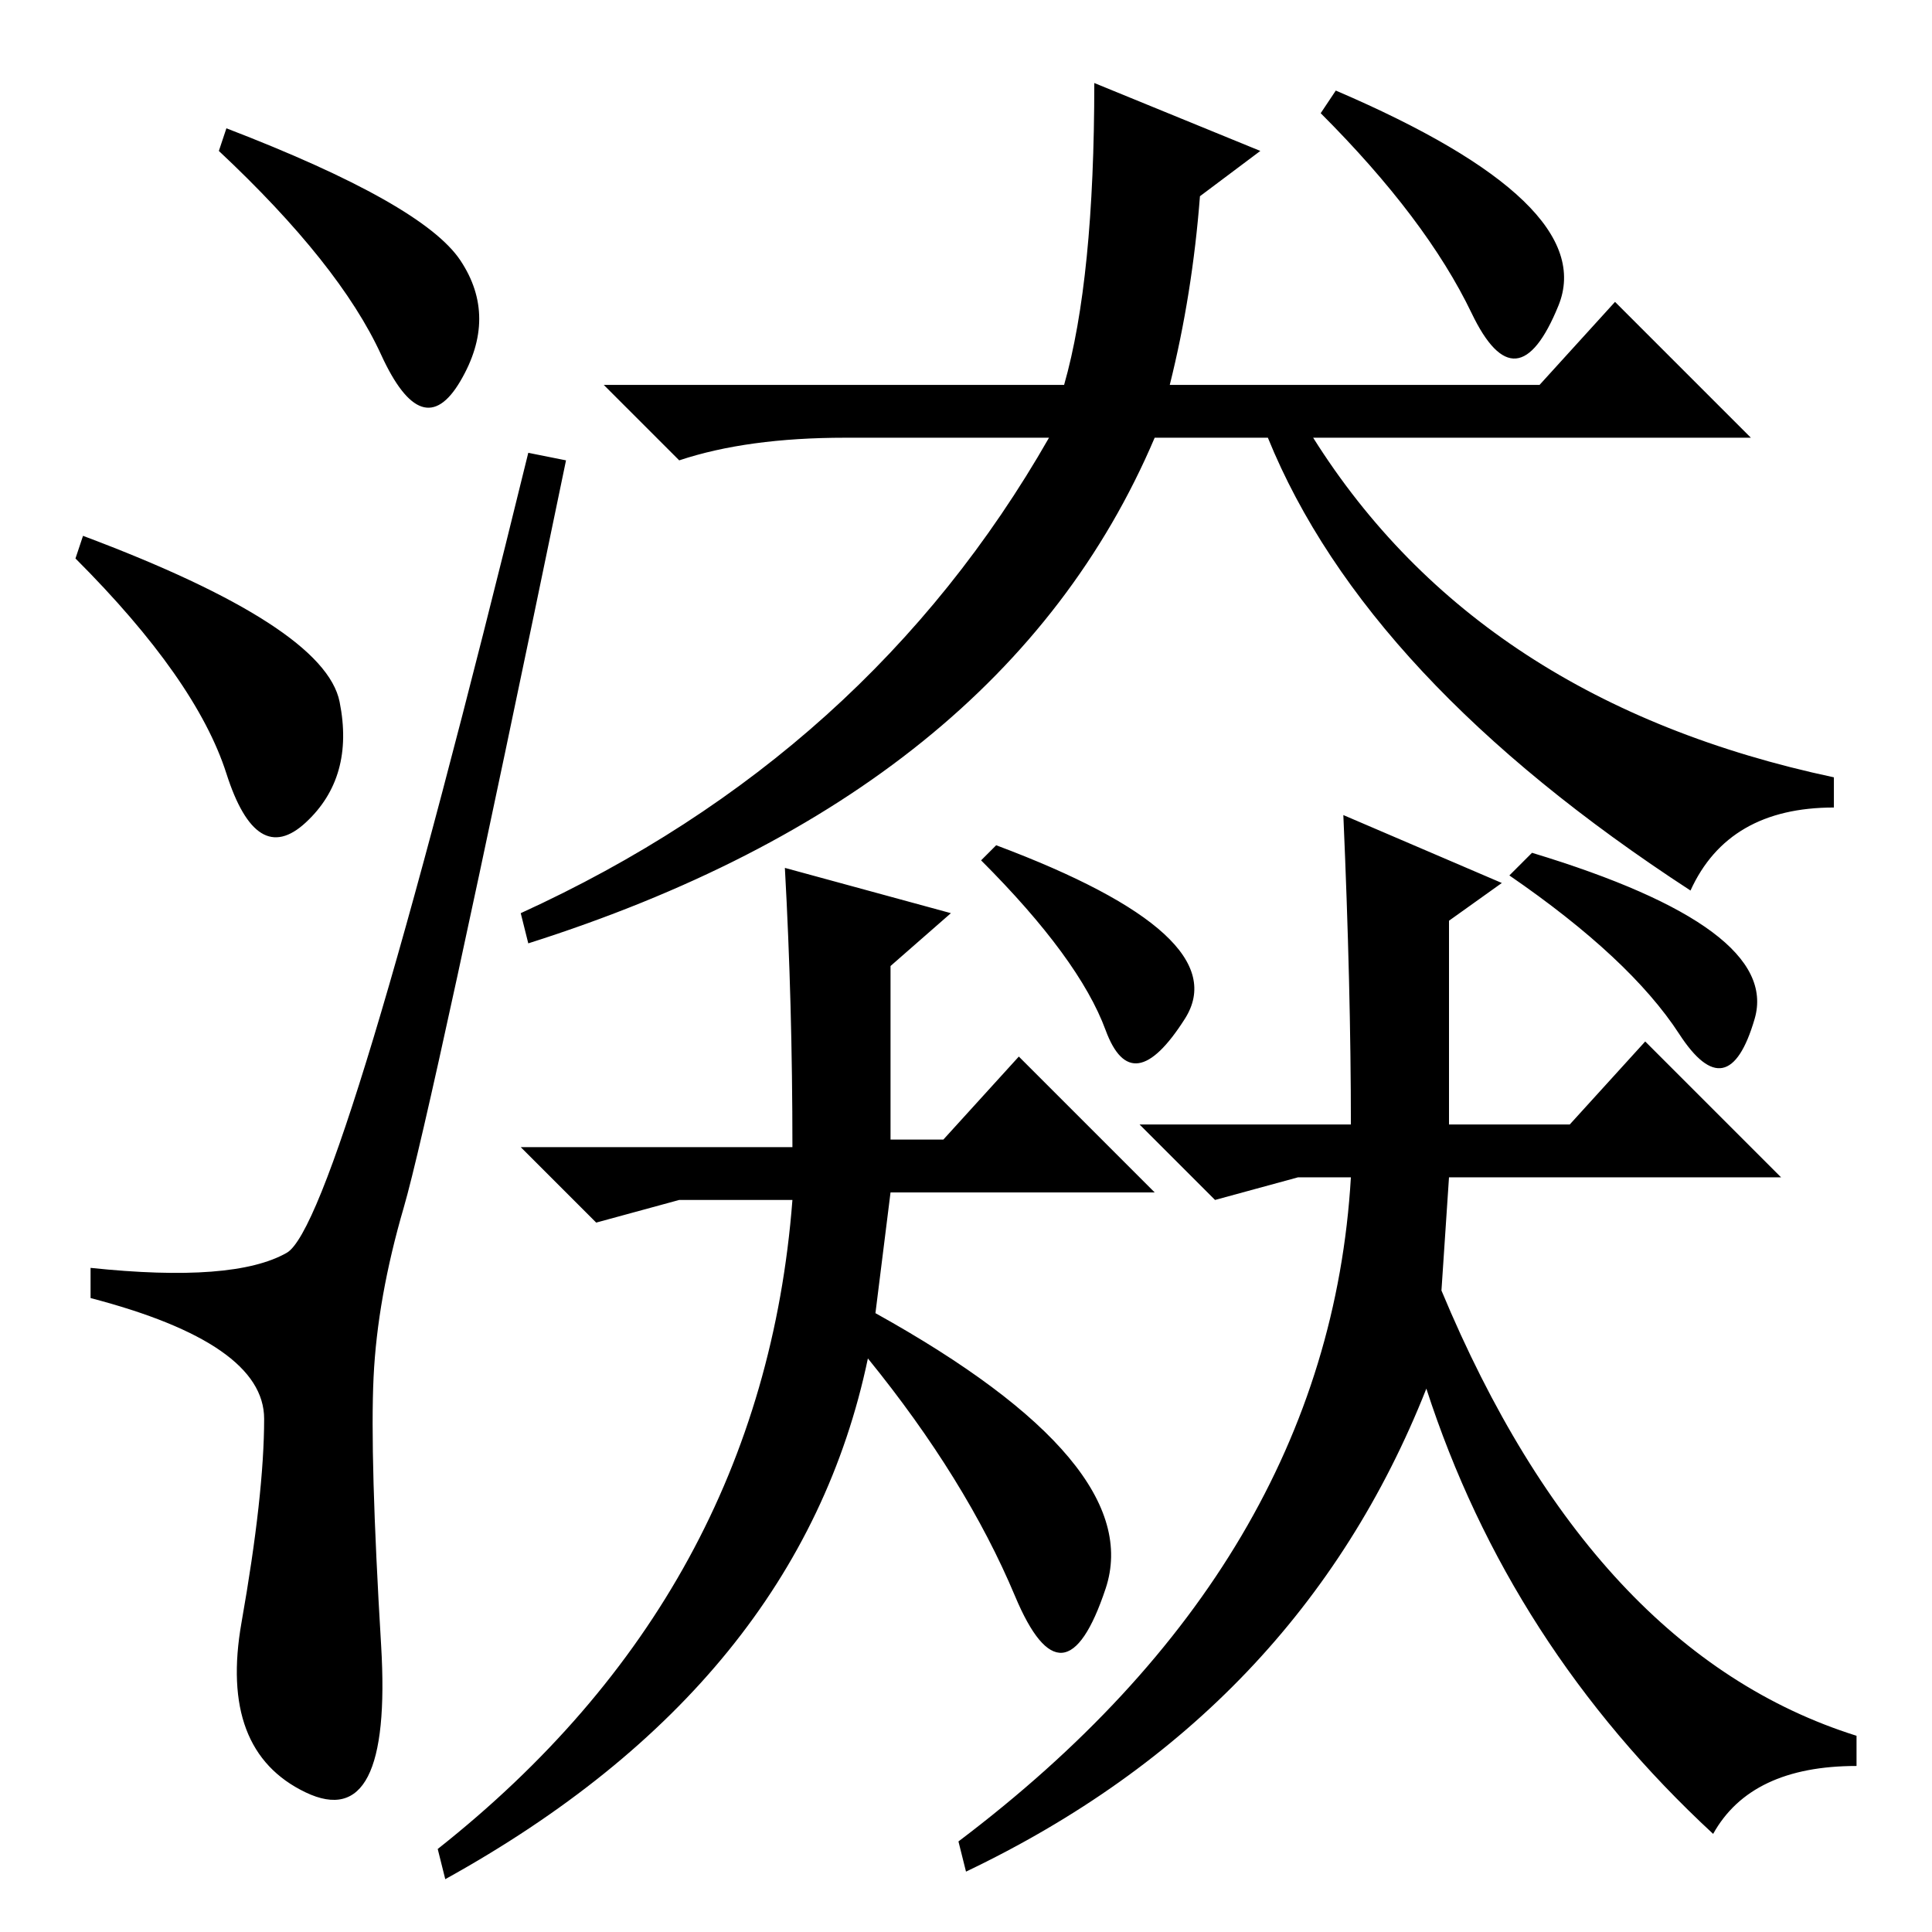 <?xml version="1.0" standalone="no"?>
<!DOCTYPE svg PUBLIC "-//W3C//DTD SVG 1.1//EN" "http://www.w3.org/Graphics/SVG/1.1/DTD/svg11.dtd" >
<svg xmlns="http://www.w3.org/2000/svg" xmlns:xlink="http://www.w3.org/1999/xlink" version="1.1" viewBox="0 -36 256 256">
  <g transform="matrix(1 0 0 -1 0 220)">
   <path fill="currentColor"
d="M30 239q26 -10 31 -17.5t0 -16t-10.5 3.5t-21.5 27zM11 185q32 -12 34 -22t-4.5 -16t-10.5 6.5t-20 28.5zM38 90q7 4 32 106l5 -1q-18 -87 -21.5 -99t-4 -22.5t1 -35.5t-10 -19.5t-8.5 22.5t3 27t-23 16v4q19 -2 26 2zM118 98l-2 -16q36 -20 30.5 -36.5t-12 -1
t-19.5 31.5q-9 -43 -56 -69l-1 4q43 34 47 86h-15l-11 -3l-10 10h36q0 19 -1 37l22 -6l-8 -7v-23h7l10 11l18 -18h-35zM179 107q0 18 -1 41l21 -9l-7 -5v-27h16l10 11l18 -18h-44l-1 -15q20 -48 55 -59v-4q-14 0 -19 -9q-27 25 -38 59q-17 -43 -61 -64l-1 4q49 37 52 88h-7
l-11 -3l-10 10h28zM175 241l2 3q35 -15 29.5 -28.5t-11.5 -1t-20 26.5zM132 144q32 -12 25 -23t-10.5 -1.5t-16.5 22.5zM112 198q-13 0 -22 -3l-10 10h61q4 14 4 40l22 -9l-8 -6q-1 -13 -4 -25h49l10 11l18 -18h-58q22 -35 69 -45v-4q-14 0 -19 -11q-43 28 -56 60h-15
q-20 -47 -83 -67l-1 4q46 21 70 63h-27zM222.5 119q-6.5 10 -22.5 21l3 3q33 -10 29.5 -22t-10 -2z" />
  </g>

</svg>
